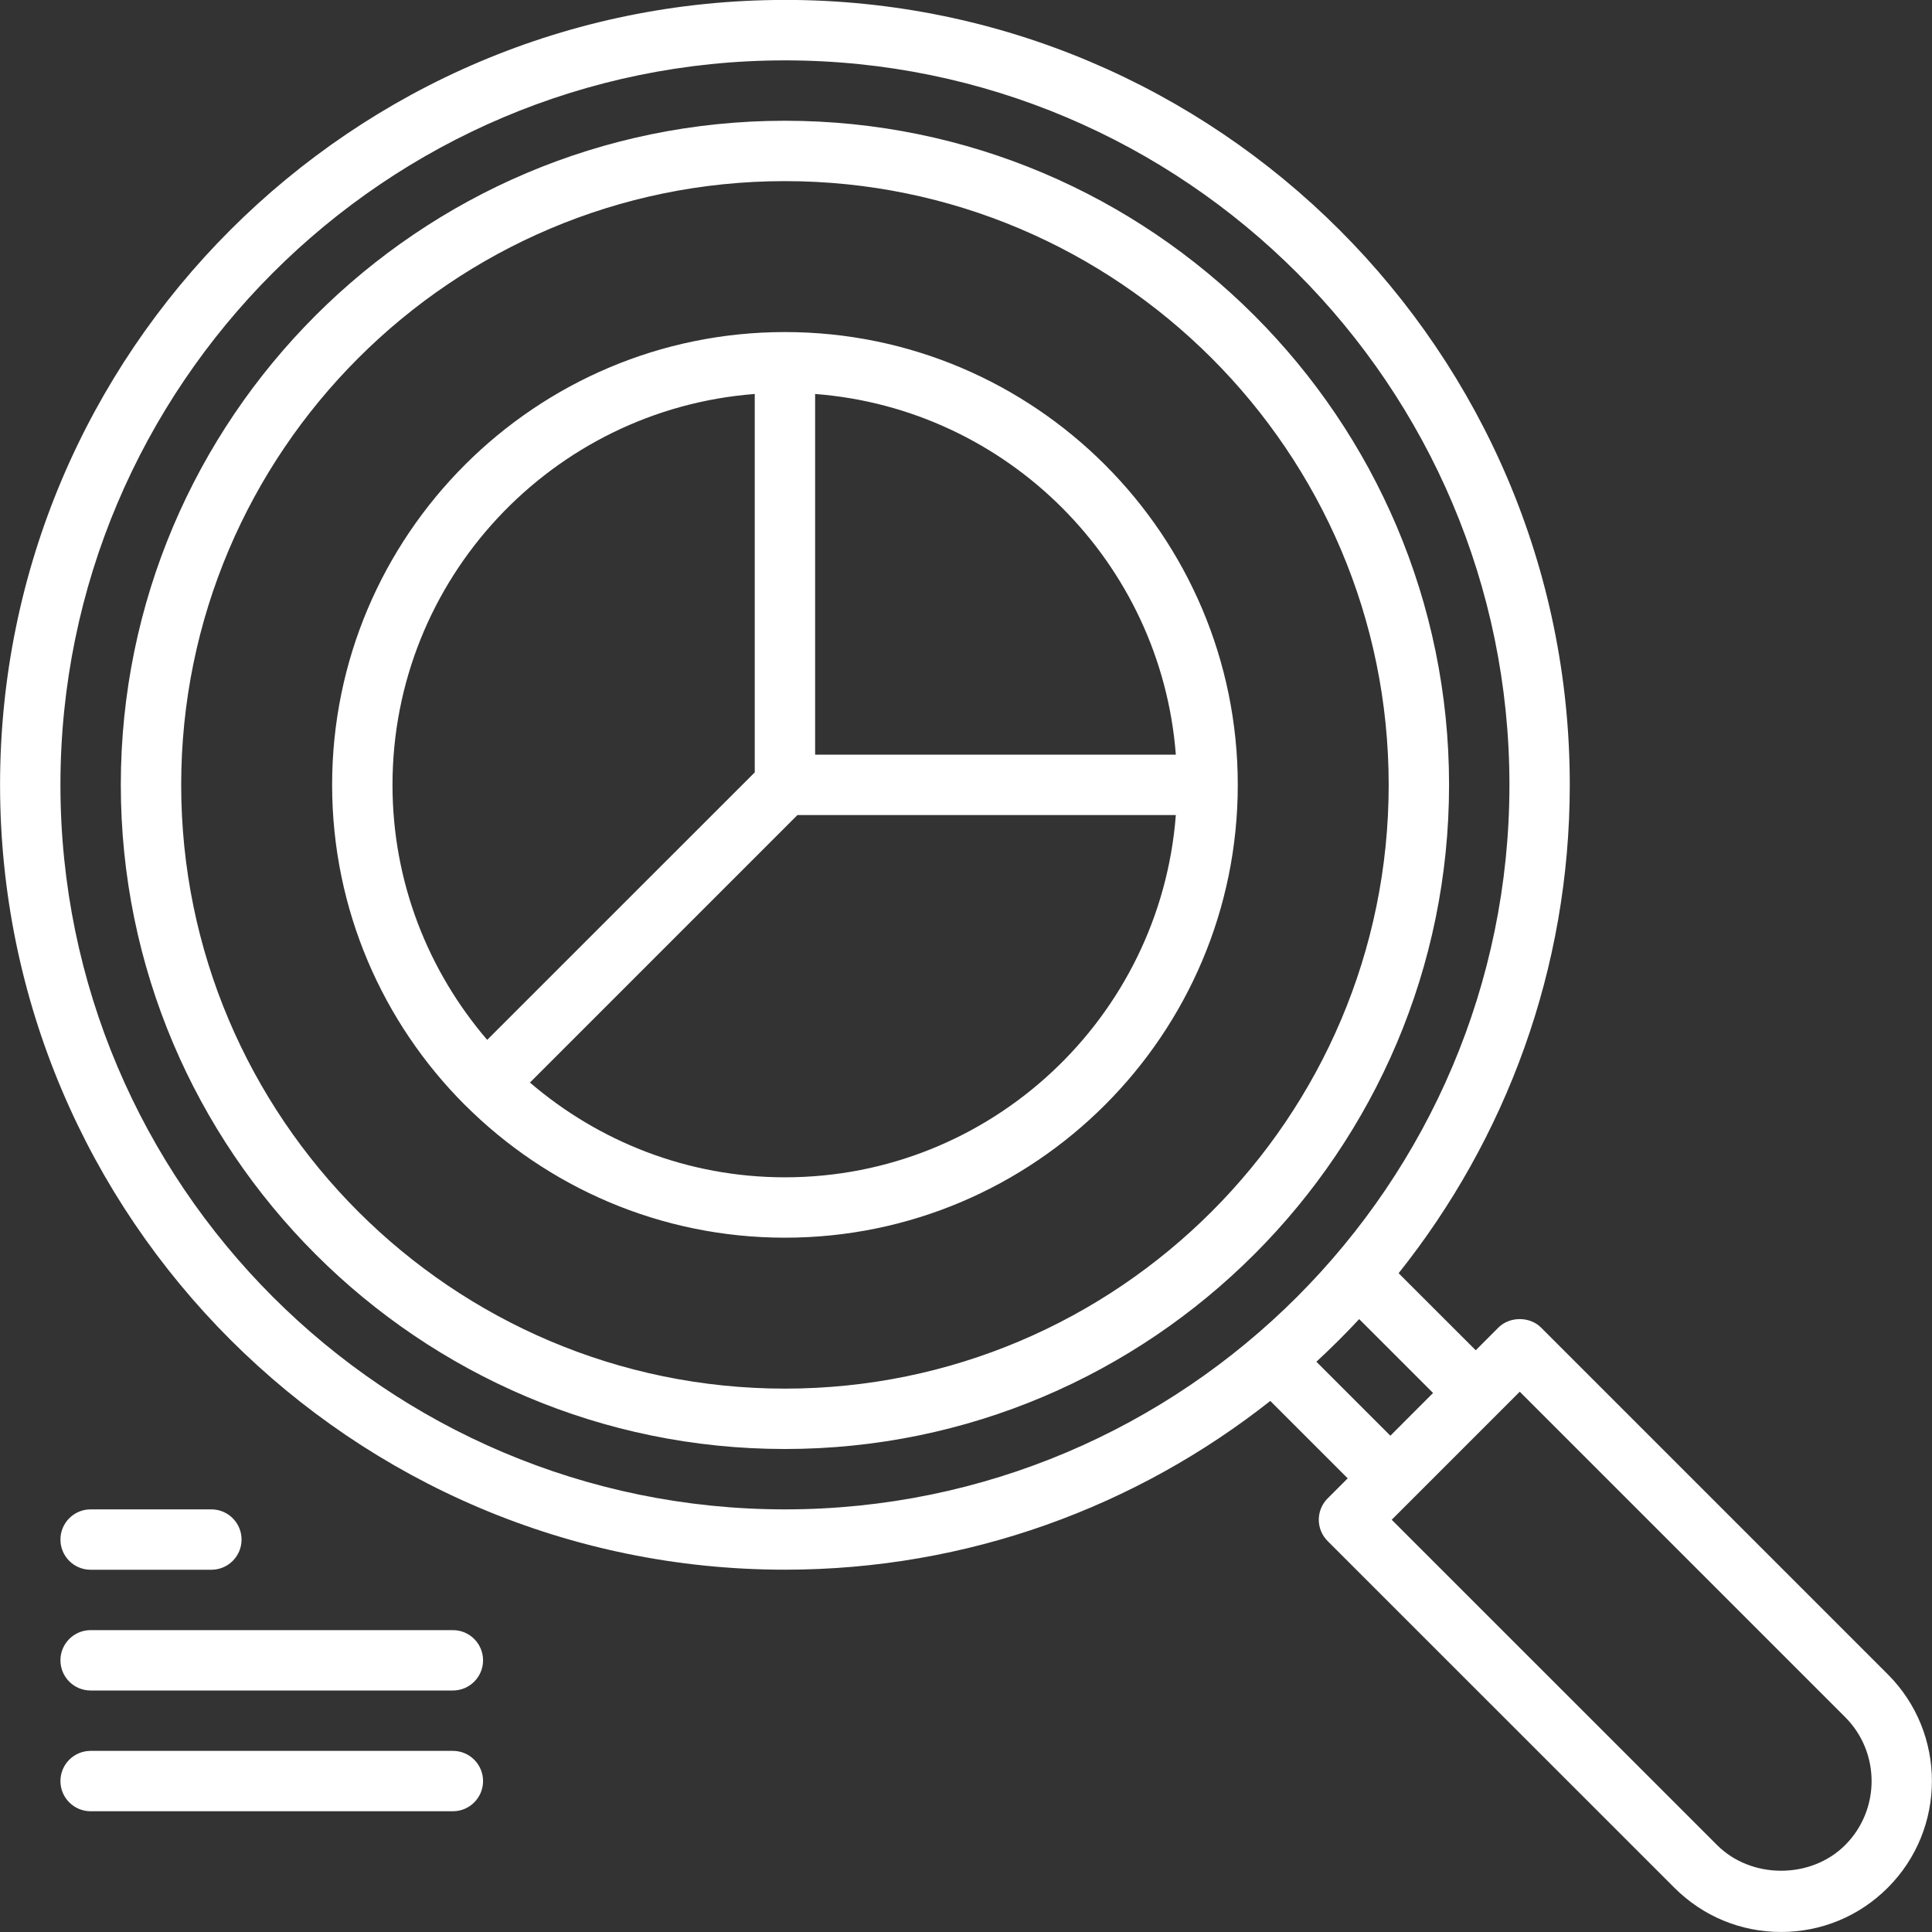 <svg version="1.1" xmlns="http://www.w3.org/2000/svg" xmlns:xlink="http://www.w3.org/1999/xlink" width="50px" height="50px" viewBox="0,0,256,256"><rect x="0" y="0" width="256" height="256" fill="#333333" stroke="none"/><g fill="#fff" fill-rule="nonzero" stroke="none" stroke-width="1" stroke-linecap="butt" stroke-linejoin="miter" stroke-miterlimit="10" stroke-dasharray="" stroke-dashoffset="0" font-family="none" font-weight="none" font-size="none" text-anchor="none" style="mix-blend-mode: normal"><g transform="scale(4,4)"><path d="M26.002,-0.002c-14.336,0 -26,11.664 -26,26c0,14.336 11.664,26 26,26c6.067,0 11.649,-2.094 16.078,-5.59l2.564,2.564l-0.664,0.664c-0.391,0.391 -0.391,1.023 0,1.414l11.486,11.484c0.945,0.945 2.2,1.465 3.535,1.465c1.335,0 2.589,-0.521 3.533,-1.465c1.95,-1.95 1.951,-5.12 0.002,-7.07l-11.486,-11.486c-0.375,-0.375 -1.039,-0.375 -1.414,0l-0.75,0.752l-2.555,-2.553c3.543,-4.444 5.67,-10.068 5.67,-16.18c0,-14.336 -11.663,-26 -26,-26zM26.002,2c13.233,0 24,10.767 24,24c0,13.233 -10.767,24 -24,24c-13.233,0 -24,-10.767 -24,-24c0,-13.233 10.767,-24 24,-24zM26.002,4c-12.131,0 -22,9.869 -22,22c0,12.131 9.869,22 22,22c12.131,0 22,-9.869 22,-22c0,-12.131 -9.869,-22 -22,-22zM26.002,6c11.028,0 20,8.972 20,20c0,11.028 -8.971,20 -20,20c-11.028,0 -20,-8.972 -20,-20c0,-11.028 8.972,-20 20,-20zM26.002,11c-8.271,0 -15,6.729 -15,15c0,4.134 1.68,7.884 4.395,10.6l0.002,0.002c0.001,0.001 0.003,0.001 0.004,0.002c2.717,2.715 6.466,4.396 10.6,4.396c8.271,0 15,-6.729 15,-15c0,-8.271 -6.728,-15 -15,-15zM25.002,13.051v12.535l-8.863,8.861c-1.951,-2.275 -3.137,-5.221 -3.137,-8.445c0,-6.832 5.299,-12.438 12,-12.951zM27.002,13.051c6.37,0.488 11.46,5.579 11.949,11.949h-11.949zM26.416,27h12.535c-0.514,6.701 -6.118,12 -12.949,12c-3.225,0 -6.173,-1.188 -8.447,-3.139zM45.025,43.697l2.447,2.447l-1.414,1.416l-2.451,-2.451c0.49,-0.452 0.963,-0.924 1.418,-1.412zM50.344,46.102l10.777,10.777c1.17,1.169 1.171,3.072 0.002,4.242c-1.133,1.133 -3.109,1.133 -4.242,0l-10.779,-10.777l3.49,-3.49l0.002,-0.002zM3.002,50c-0.552,0 -1,0.448 -1,1c0,0.552 0.448,1 1,1h4c0.552,0 1,-0.448 1,-1c0,-0.552 -0.448,-1 -1,-1zM3.002,54c-0.552,0 -1,0.448 -1,1c0,0.552 0.448,1 1,1h12c0.552,0 1,-0.448 1,-1c0,-0.552 -0.447,-1 -1,-1zM3.002,58c-0.552,0 -1,0.448 -1,1c0,0.552 0.448,1 1,1h12c0.552,0 1,-0.448 1,-1c0,-0.552 -0.447,-1 -1,-1z"></path></g></g></svg>
